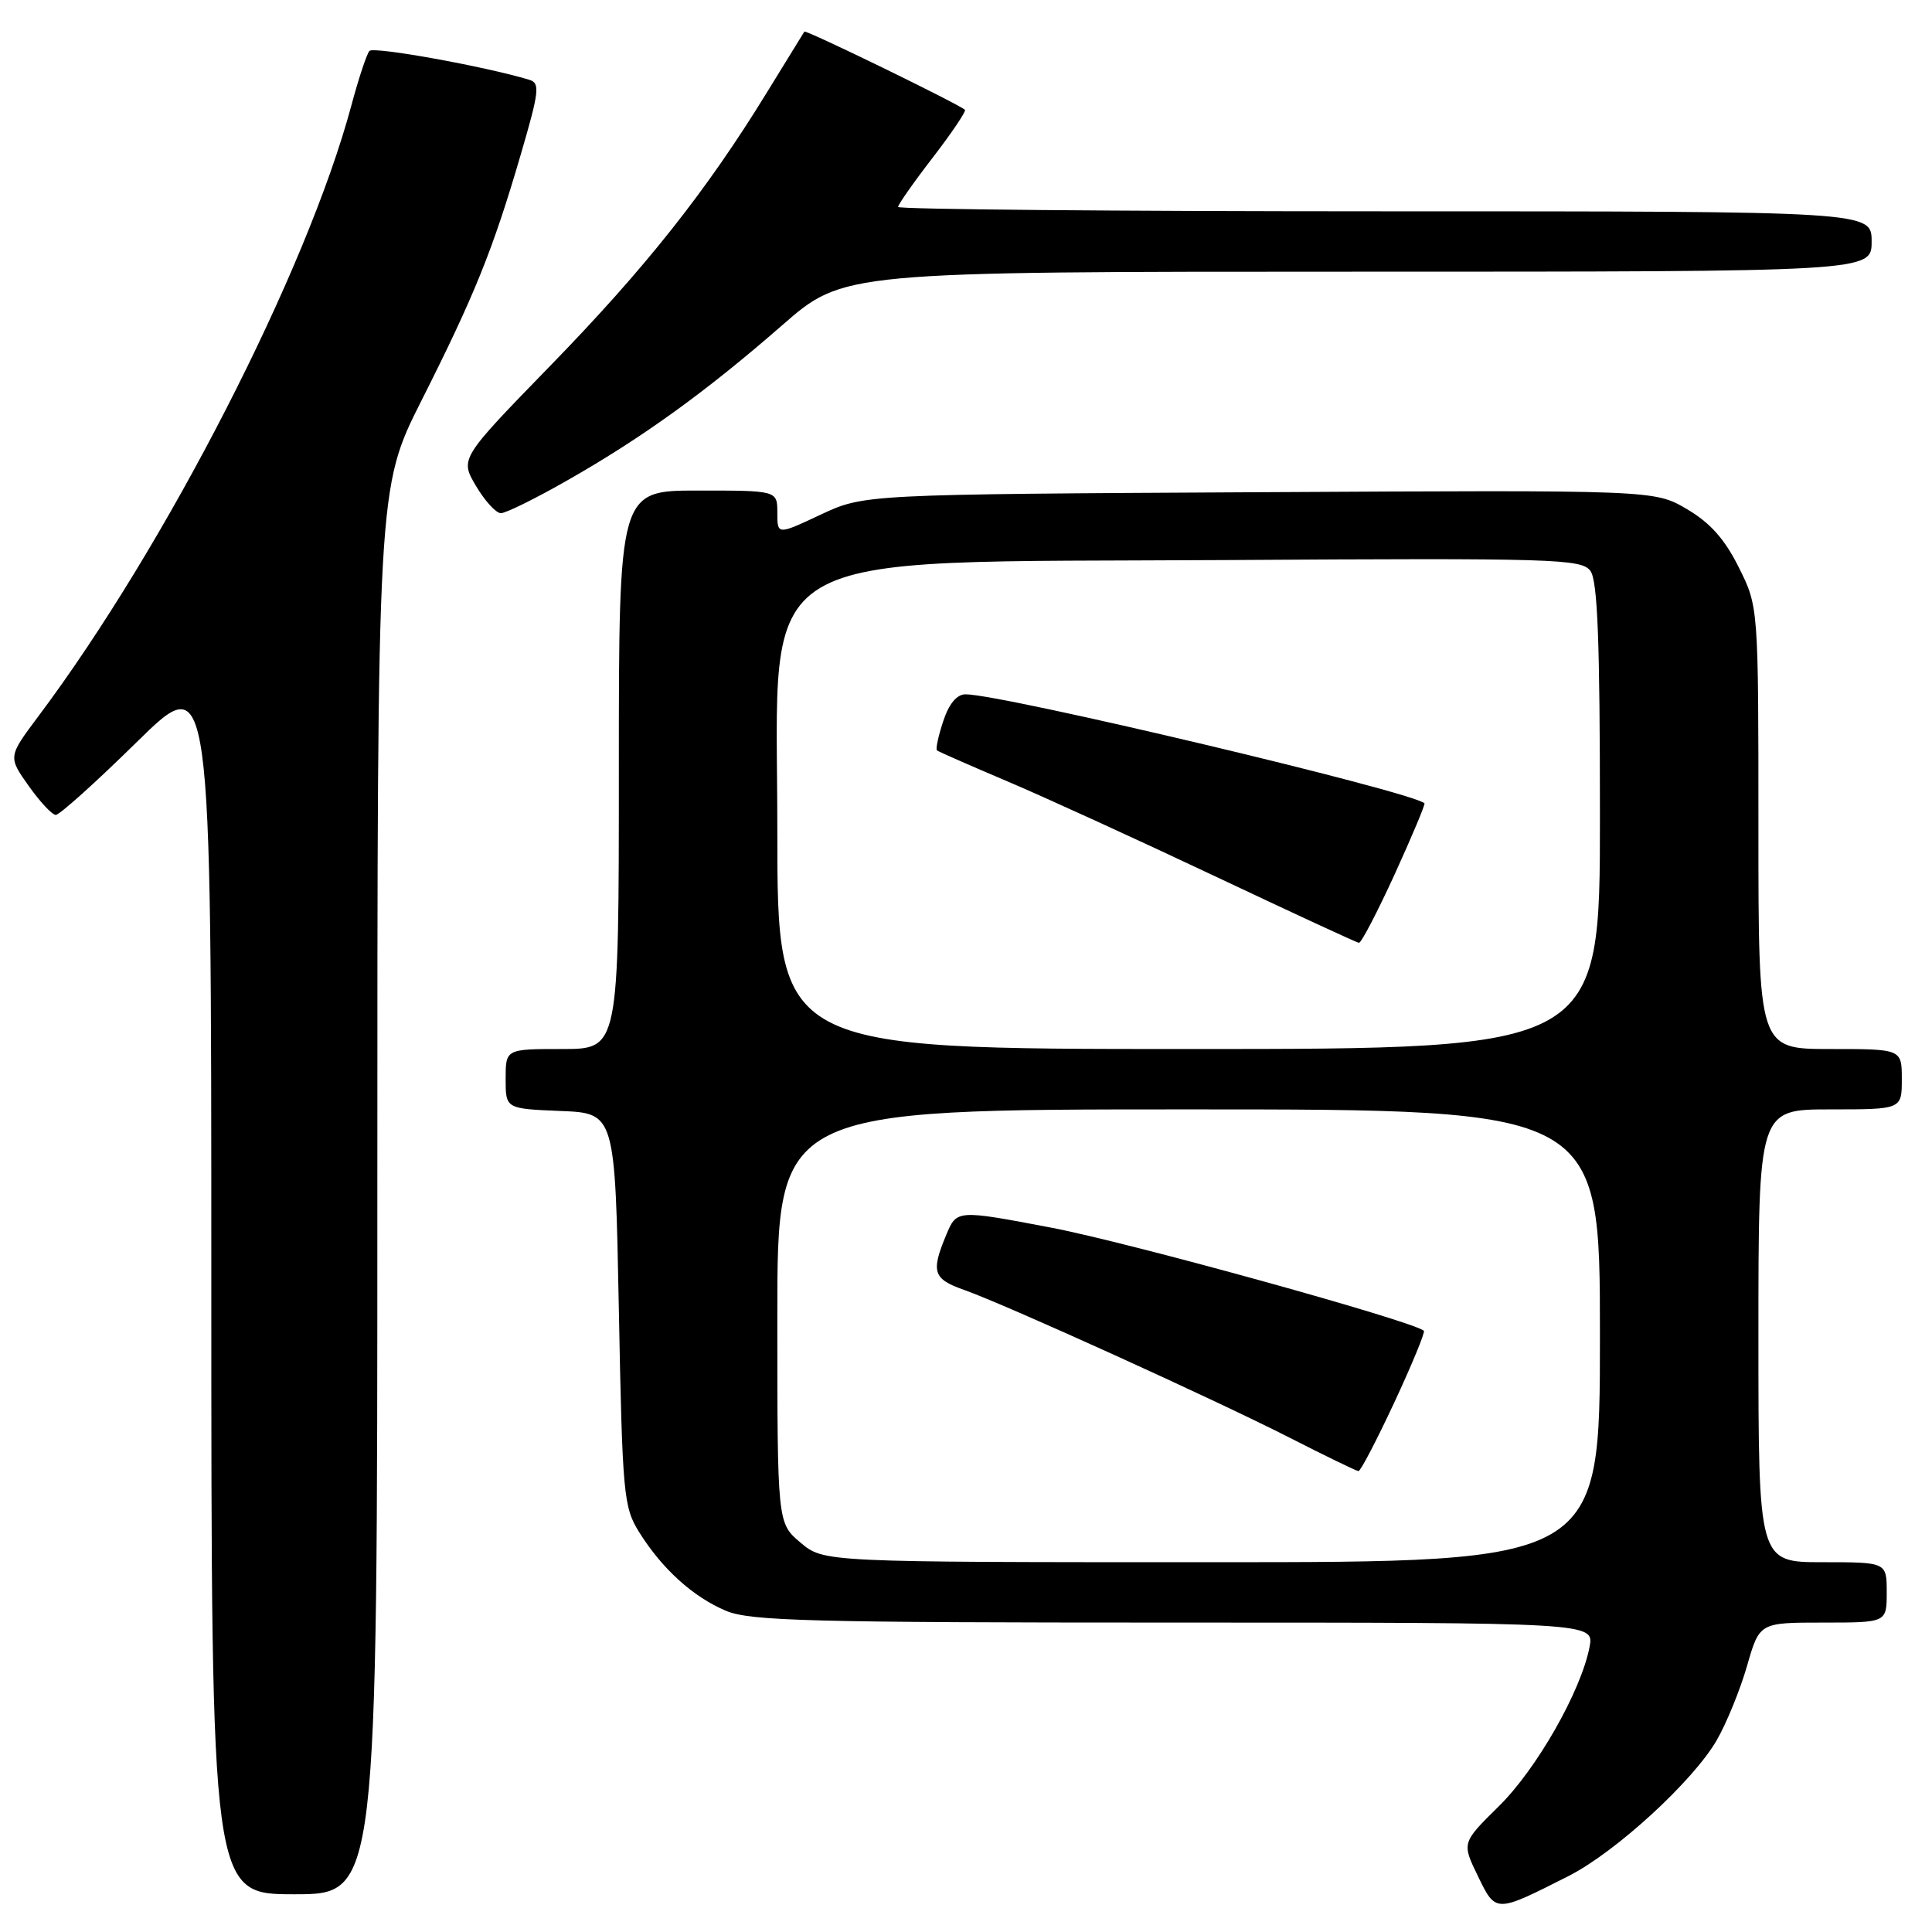 <?xml version="1.0" encoding="UTF-8" standalone="no"?>
<!DOCTYPE svg PUBLIC "-//W3C//DTD SVG 1.1//EN" "http://www.w3.org/Graphics/SVG/1.1/DTD/svg11.dtd" >
<svg xmlns="http://www.w3.org/2000/svg" xmlns:xlink="http://www.w3.org/1999/xlink" version="1.1" viewBox="0 0 256 256">
 <g >
 <path fill="currentColor"
d=" M 207.85 248.58 C 214.07 245.43 224.32 236.03 227.47 230.60 C 228.77 228.34 230.58 223.91 231.49 220.75 C 233.14 215.00 233.14 215.00 241.57 215.00 C 250.00 215.00 250.00 215.00 250.00 211.00 C 250.00 207.00 250.00 207.00 241.50 207.00 C 233.00 207.00 233.00 207.00 233.00 177.00 C 233.00 147.00 233.00 147.00 242.50 147.00 C 252.00 147.00 252.00 147.00 252.00 143.00 C 252.00 139.00 252.00 139.00 242.50 139.00 C 233.00 139.00 233.00 139.00 233.00 109.70 C 233.00 80.39 233.00 80.39 230.40 75.18 C 228.54 71.44 226.60 69.26 223.51 67.45 C 219.21 64.93 219.21 64.93 166.85 65.22 C 114.50 65.50 114.50 65.50 108.75 68.19 C 103.00 70.89 103.00 70.89 103.00 67.94 C 103.00 65.00 103.00 65.00 92.50 65.00 C 82.00 65.00 82.00 65.00 82.00 102.00 C 82.00 139.00 82.00 139.00 74.50 139.00 C 67.00 139.00 67.00 139.00 67.00 142.96 C 67.00 146.91 67.00 146.91 74.25 147.21 C 81.50 147.50 81.50 147.50 82.00 173.50 C 82.47 198.01 82.62 199.70 84.68 203.00 C 87.72 207.88 91.85 211.62 96.22 213.45 C 99.43 214.79 107.54 215.00 155.59 215.00 C 211.25 215.00 211.25 215.00 210.62 218.25 C 209.49 224.09 203.62 234.40 198.60 239.34 C 193.69 244.18 193.69 244.18 195.82 248.57 C 198.22 253.51 198.11 253.51 207.85 248.58 Z  M 50.00 157.84 C 50.00 64.69 50.00 64.69 55.84 53.09 C 62.87 39.16 65.30 33.14 68.97 20.59 C 71.46 12.08 71.59 11.01 70.13 10.57 C 64.22 8.79 49.49 6.13 48.95 6.75 C 48.59 7.16 47.51 10.42 46.55 14.00 C 40.68 35.89 21.99 72.35 5.10 94.89 C 1.07 100.27 1.07 100.27 3.78 104.11 C 5.28 106.23 6.90 107.97 7.39 107.98 C 7.88 107.99 12.72 103.64 18.14 98.31 C 28.00 88.63 28.00 88.63 28.00 169.81 C 28.00 251.00 28.00 251.00 39.00 251.00 C 50.00 251.00 50.00 251.00 50.00 157.84 Z  M 75.21 63.63 C 85.17 57.96 93.58 51.88 103.64 43.10 C 111.77 36.00 111.77 36.00 179.89 36.00 C 248.00 36.00 248.00 36.00 248.00 32.00 C 248.00 28.00 248.00 28.00 183.50 28.00 C 148.02 28.00 119.00 27.74 119.00 27.42 C 119.00 27.11 121.07 24.15 123.61 20.86 C 126.14 17.57 128.05 14.73 127.86 14.55 C 126.98 13.76 106.77 3.91 106.58 4.19 C 106.47 4.36 104.22 8.01 101.58 12.31 C 93.58 25.34 85.48 35.56 72.91 48.47 C 60.94 60.78 60.94 60.78 63.07 64.39 C 64.24 66.37 65.73 68.00 66.37 68.00 C 67.02 68.00 71.00 66.04 75.21 63.63 Z  M 106.08 204.41 C 103.00 201.82 103.00 201.82 103.00 174.41 C 103.00 147.00 103.00 147.00 157.50 147.00 C 212.00 147.00 212.00 147.00 212.00 177.00 C 212.00 207.00 212.00 207.00 160.58 207.00 C 109.15 207.00 109.15 207.00 106.08 204.41 Z  M 184.76 185.82 C 187.10 180.79 188.86 176.52 188.67 176.34 C 187.44 175.11 149.63 164.64 139.34 162.68 C 126.78 160.29 126.78 160.29 125.39 163.61 C 123.33 168.54 123.63 169.47 127.75 170.92 C 133.27 172.87 160.84 185.39 170.84 190.48 C 175.60 192.91 179.72 194.91 180.00 194.93 C 180.28 194.95 182.41 190.85 184.76 185.82 Z  M 103.00 110.01 C 103.00 71.75 98.25 74.61 162.49 74.21 C 206.06 73.94 209.56 74.05 210.74 75.65 C 211.69 76.96 212.00 84.94 212.00 108.19 C 212.00 139.00 212.00 139.00 157.50 139.00 C 103.00 139.00 103.00 139.00 103.00 110.01 Z  M 184.81 115.83 C 187.11 110.79 188.88 106.56 188.75 106.44 C 187.01 104.87 132.82 92.00 127.94 92.00 C 126.78 92.00 125.74 93.25 124.98 95.57 C 124.33 97.53 123.96 99.27 124.15 99.43 C 124.34 99.59 128.55 101.44 133.50 103.54 C 138.45 105.64 150.82 111.30 161.00 116.11 C 171.18 120.92 179.75 124.89 180.06 124.93 C 180.37 124.97 182.50 120.87 184.81 115.83 Z "/>
</g>
</svg>